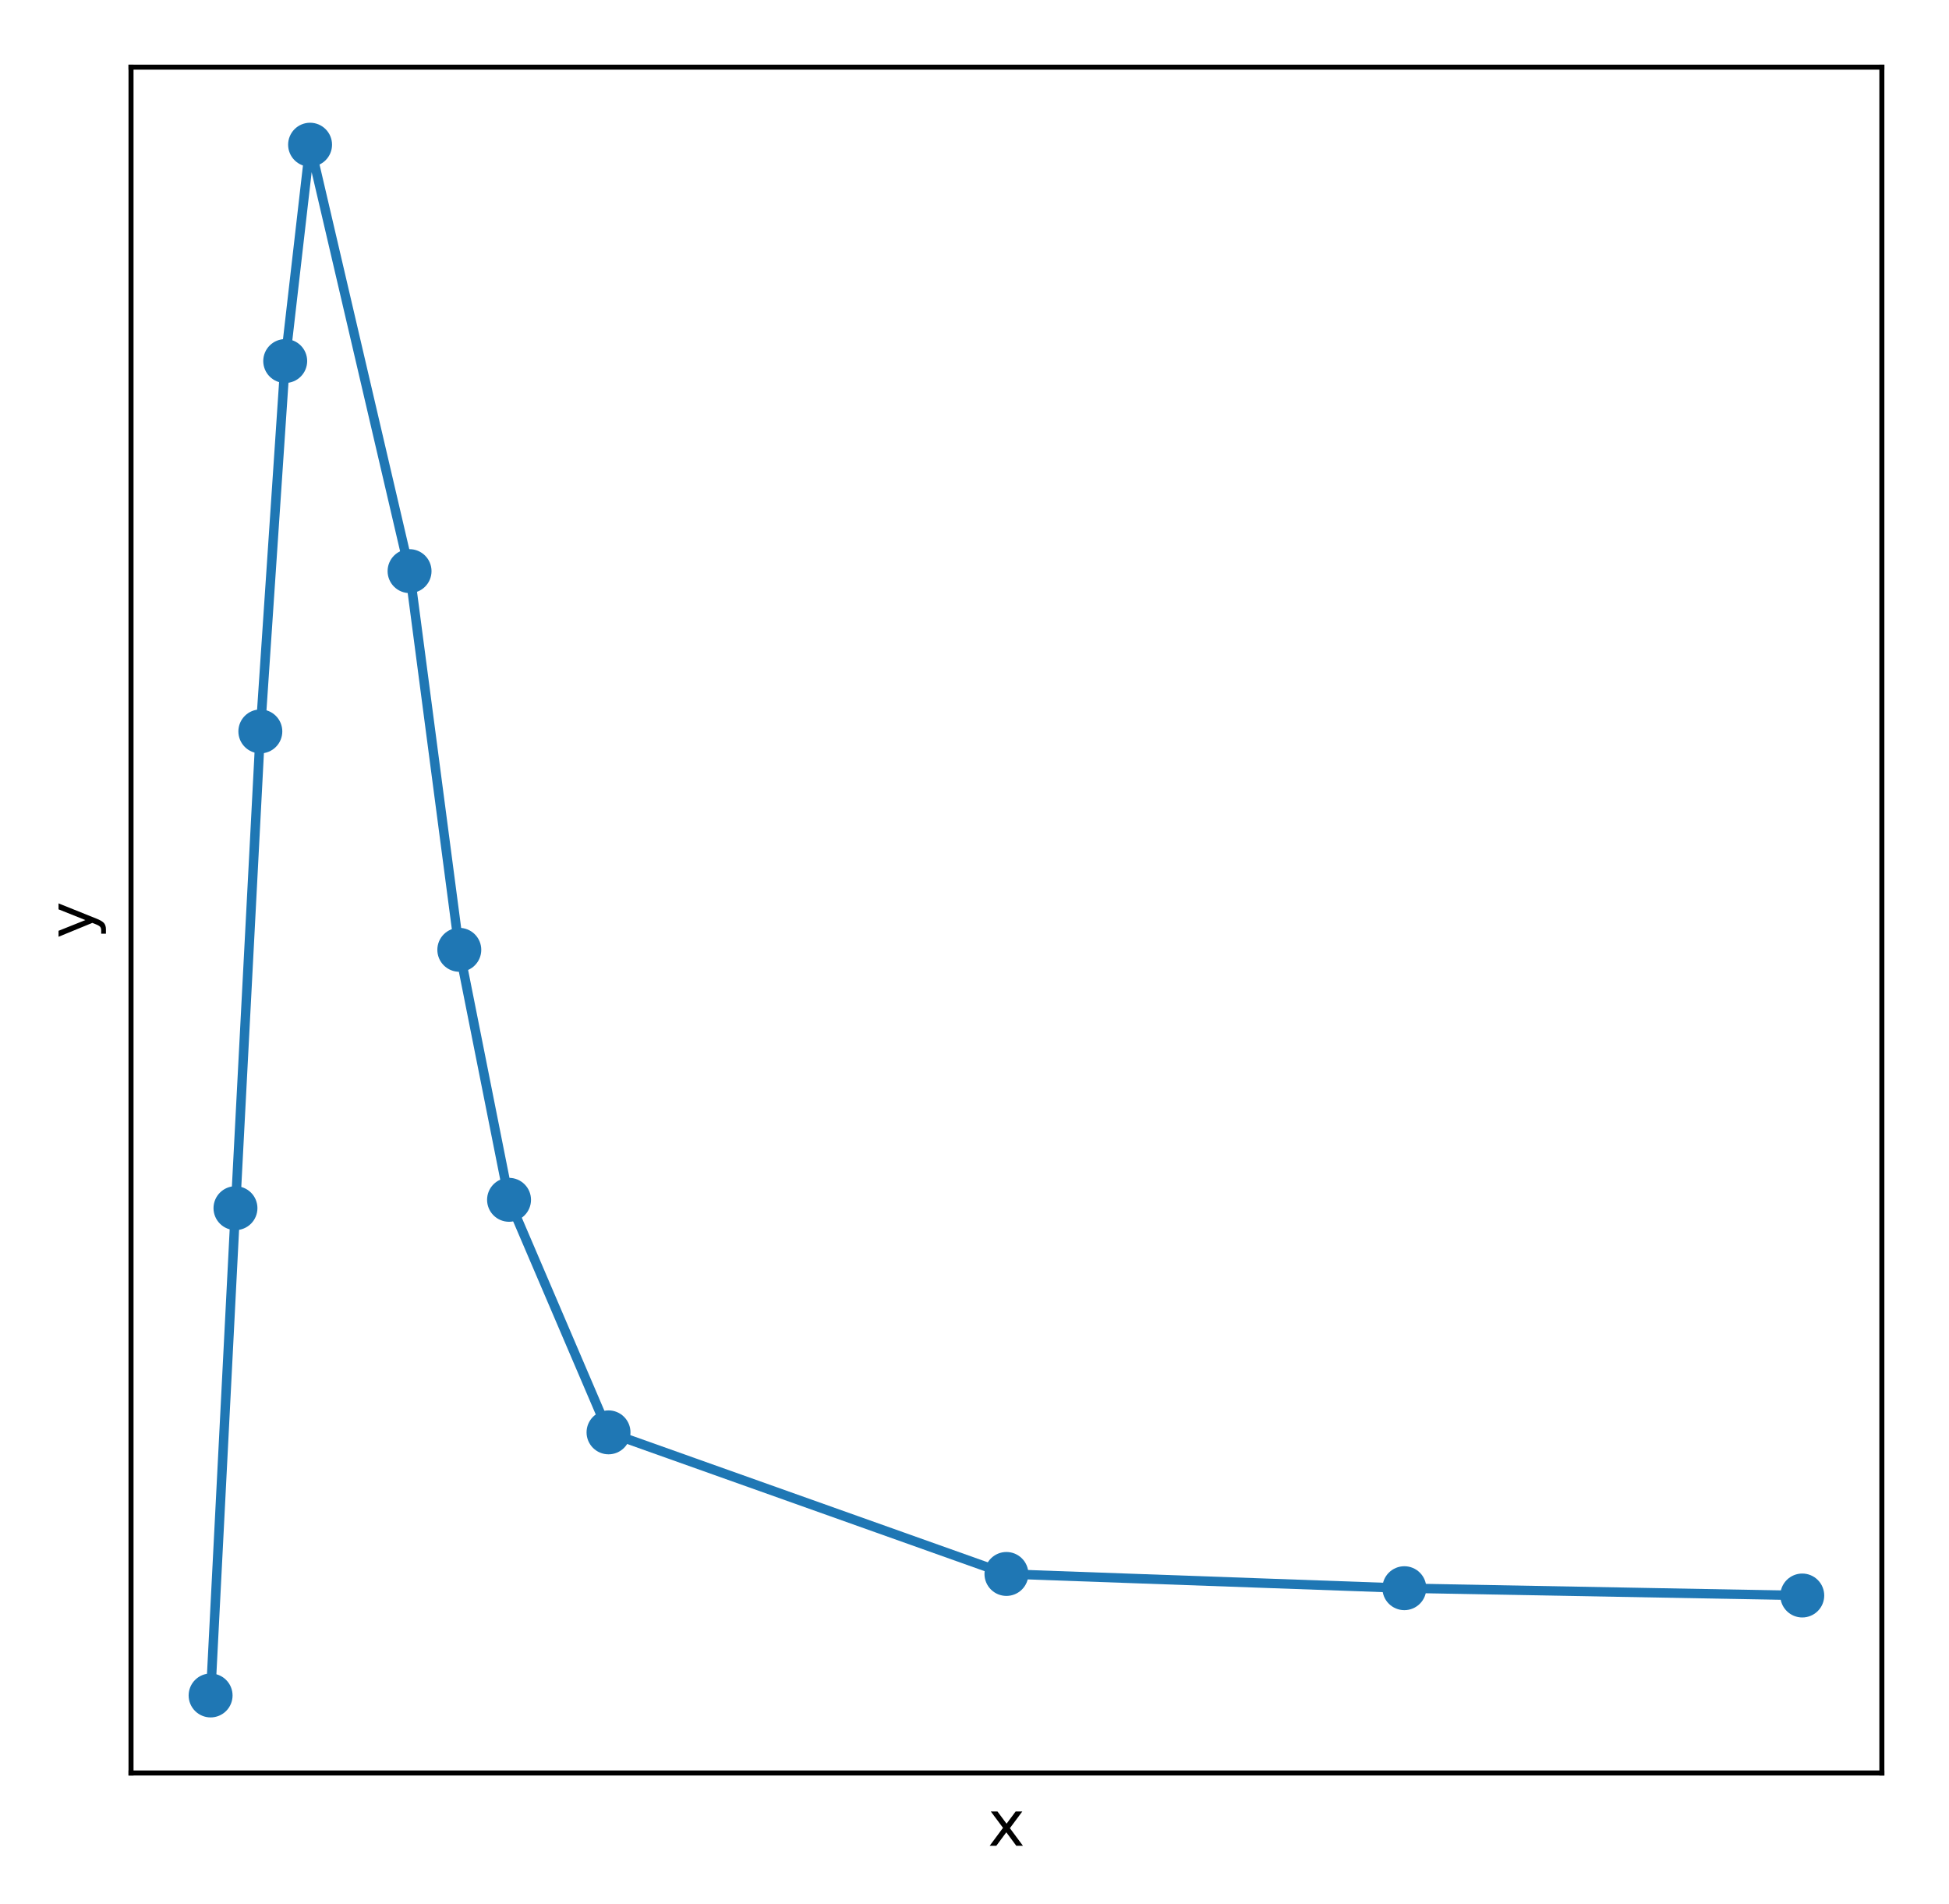 <?xml version="1.0" encoding="utf-8" standalone="no"?>
<!DOCTYPE svg PUBLIC "-//W3C//DTD SVG 1.1//EN"
  "http://www.w3.org/Graphics/SVG/1.1/DTD/svg11.dtd">
<!-- Created with matplotlib (https://matplotlib.org/) -->
<svg height="303.378pt" version="1.1" viewBox="0 0 310.578 303.378" width="310.578pt" xmlns="http://www.w3.org/2000/svg" xmlns:xlink="http://www.w3.org/1999/xlink">
 <defs>
  <style type="text/css">
*{stroke-linecap:butt;stroke-linejoin:round;}
  </style>
 </defs>
 <g id="figure_1">
  <g id="patch_1">
   <path d="M -0 303.378 
L 310.578 303.378 
L 310.578 0 
L -0 0 
z
" style="fill:#ffffff;"/>
  </g>
  <g id="axes_1">
   <g id="patch_2">
    <path d="M 20.878 282.5 
L 299.878 282.5 
L 299.878 10.7 
L 20.878 10.7 
z
" style="fill:#ffffff;"/>
   </g>
   <g id="matplotlib.axis_1">
    <g id="xtick_1"/>
    <g id="xtick_2"/>
    <g id="xtick_3"/>
    <g id="xtick_4"/>
    <g id="xtick_5"/>
    <g id="xtick_6"/>
    <g id="text_1">
     <!-- x -->
     <defs>
      <path d="M 54.891 54.688 
L 35.109 28.078 
L 55.906 0 
L 45.312 0 
L 29.391 21.484 
L 13.484 0 
L 2.875 0 
L 24.125 28.609 
L 4.688 54.688 
L 15.281 54.688 
L 29.781 35.203 
L 44.281 54.688 
z
" id="DejaVuSans-120"/>
     </defs>
     <g transform="translate(157.419 294.098)scale(0.1 -0.1)">
      <use xlink:href="#DejaVuSans-120"/>
     </g>
    </g>
   </g>
   <g id="matplotlib.axis_2">
    <g id="ytick_1"/>
    <g id="ytick_2"/>
    <g id="ytick_3"/>
    <g id="ytick_4"/>
    <g id="ytick_5"/>
    <g id="text_2">
     <!-- y -->
     <defs>
      <path d="M 32.172 -5.078 
Q 28.375 -14.844 24.75 -17.812 
Q 21.141 -20.797 15.094 -20.797 
L 7.906 -20.797 
L 7.906 -13.281 
L 13.188 -13.281 
Q 16.891 -13.281 18.938 -11.516 
Q 21 -9.766 23.484 -3.219 
L 25.094 0.875 
L 2.984 54.688 
L 12.5 54.688 
L 29.594 11.922 
L 46.688 54.688 
L 56.203 54.688 
z
" id="DejaVuSans-121"/>
     </defs>
     <g transform="translate(14.798 149.559)rotate(-90)scale(0.1 -0.1)">
      <use xlink:href="#DejaVuSans-121"/>
     </g>
    </g>
   </g>
   <g id="line2d_1">
    <path clip-path="url(#p9c87b102af)" d="M 33.56 270.145 
L 37.523 192.501 
L 41.486 116.539 
L 45.449 57.526 
L 49.412 23.055 
L 65.264 91.001 
L 73.191 151.34 
L 81.117 191.172 
L 96.969 228.224 
L 160.378 250.785 
L 223.787 253.054 
L 287.196 254.219 
" style="fill:none;stroke:#1f77b4;stroke-linecap:square;stroke-width:1.5;"/>
    <defs>
     <path d="M 0 3 
C 0.796 3 1.559 2.684 2.121 2.121 
C 2.684 1.559 3 0.796 3 0 
C 3 -0.796 2.684 -1.559 2.121 -2.121 
C 1.559 -2.684 0.796 -3 0 -3 
C -0.796 -3 -1.559 -2.684 -2.121 -2.121 
C -2.684 -1.559 -3 -0.796 -3 0 
C -3 0.796 -2.684 1.559 -2.121 2.121 
C -1.559 2.684 -0.796 3 0 3 
z
" id="mc42dadb632" style="stroke:#1f77b4;"/>
    </defs>
    <g clip-path="url(#p9c87b102af)">
     <use style="fill:#1f77b4;stroke:#1f77b4;" x="33.56" xlink:href="#mc42dadb632" y="270.145"/>
     <use style="fill:#1f77b4;stroke:#1f77b4;" x="37.523" xlink:href="#mc42dadb632" y="192.501"/>
     <use style="fill:#1f77b4;stroke:#1f77b4;" x="41.486" xlink:href="#mc42dadb632" y="116.539"/>
     <use style="fill:#1f77b4;stroke:#1f77b4;" x="45.449" xlink:href="#mc42dadb632" y="57.526"/>
     <use style="fill:#1f77b4;stroke:#1f77b4;" x="49.412" xlink:href="#mc42dadb632" y="23.055"/>
     <use style="fill:#1f77b4;stroke:#1f77b4;" x="65.264" xlink:href="#mc42dadb632" y="91.001"/>
     <use style="fill:#1f77b4;stroke:#1f77b4;" x="73.191" xlink:href="#mc42dadb632" y="151.34"/>
     <use style="fill:#1f77b4;stroke:#1f77b4;" x="81.117" xlink:href="#mc42dadb632" y="191.172"/>
     <use style="fill:#1f77b4;stroke:#1f77b4;" x="96.969" xlink:href="#mc42dadb632" y="228.224"/>
     <use style="fill:#1f77b4;stroke:#1f77b4;" x="160.378" xlink:href="#mc42dadb632" y="250.785"/>
     <use style="fill:#1f77b4;stroke:#1f77b4;" x="223.787" xlink:href="#mc42dadb632" y="253.054"/>
     <use style="fill:#1f77b4;stroke:#1f77b4;" x="287.196" xlink:href="#mc42dadb632" y="254.219"/>
    </g>
   </g>
   <g id="patch_3">
    <path d="M 20.878 282.5 
L 20.878 10.7 
" style="fill:none;stroke:#000000;stroke-linecap:square;stroke-linejoin:miter;stroke-width:0.8;"/>
   </g>
   <g id="patch_4">
    <path d="M 299.878 282.5 
L 299.878 10.7 
" style="fill:none;stroke:#000000;stroke-linecap:square;stroke-linejoin:miter;stroke-width:0.8;"/>
   </g>
   <g id="patch_5">
    <path d="M 20.878 282.5 
L 299.878 282.5 
" style="fill:none;stroke:#000000;stroke-linecap:square;stroke-linejoin:miter;stroke-width:0.8;"/>
   </g>
   <g id="patch_6">
    <path d="M 20.878 10.7 
L 299.878 10.7 
" style="fill:none;stroke:#000000;stroke-linecap:square;stroke-linejoin:miter;stroke-width:0.8;"/>
   </g>
  </g>
 </g>
 <defs>
  <clipPath id="p9c87b102af">
   <rect height="271.8" width="279" x="20.878" y="10.7"/>
  </clipPath>
 </defs>
</svg>
